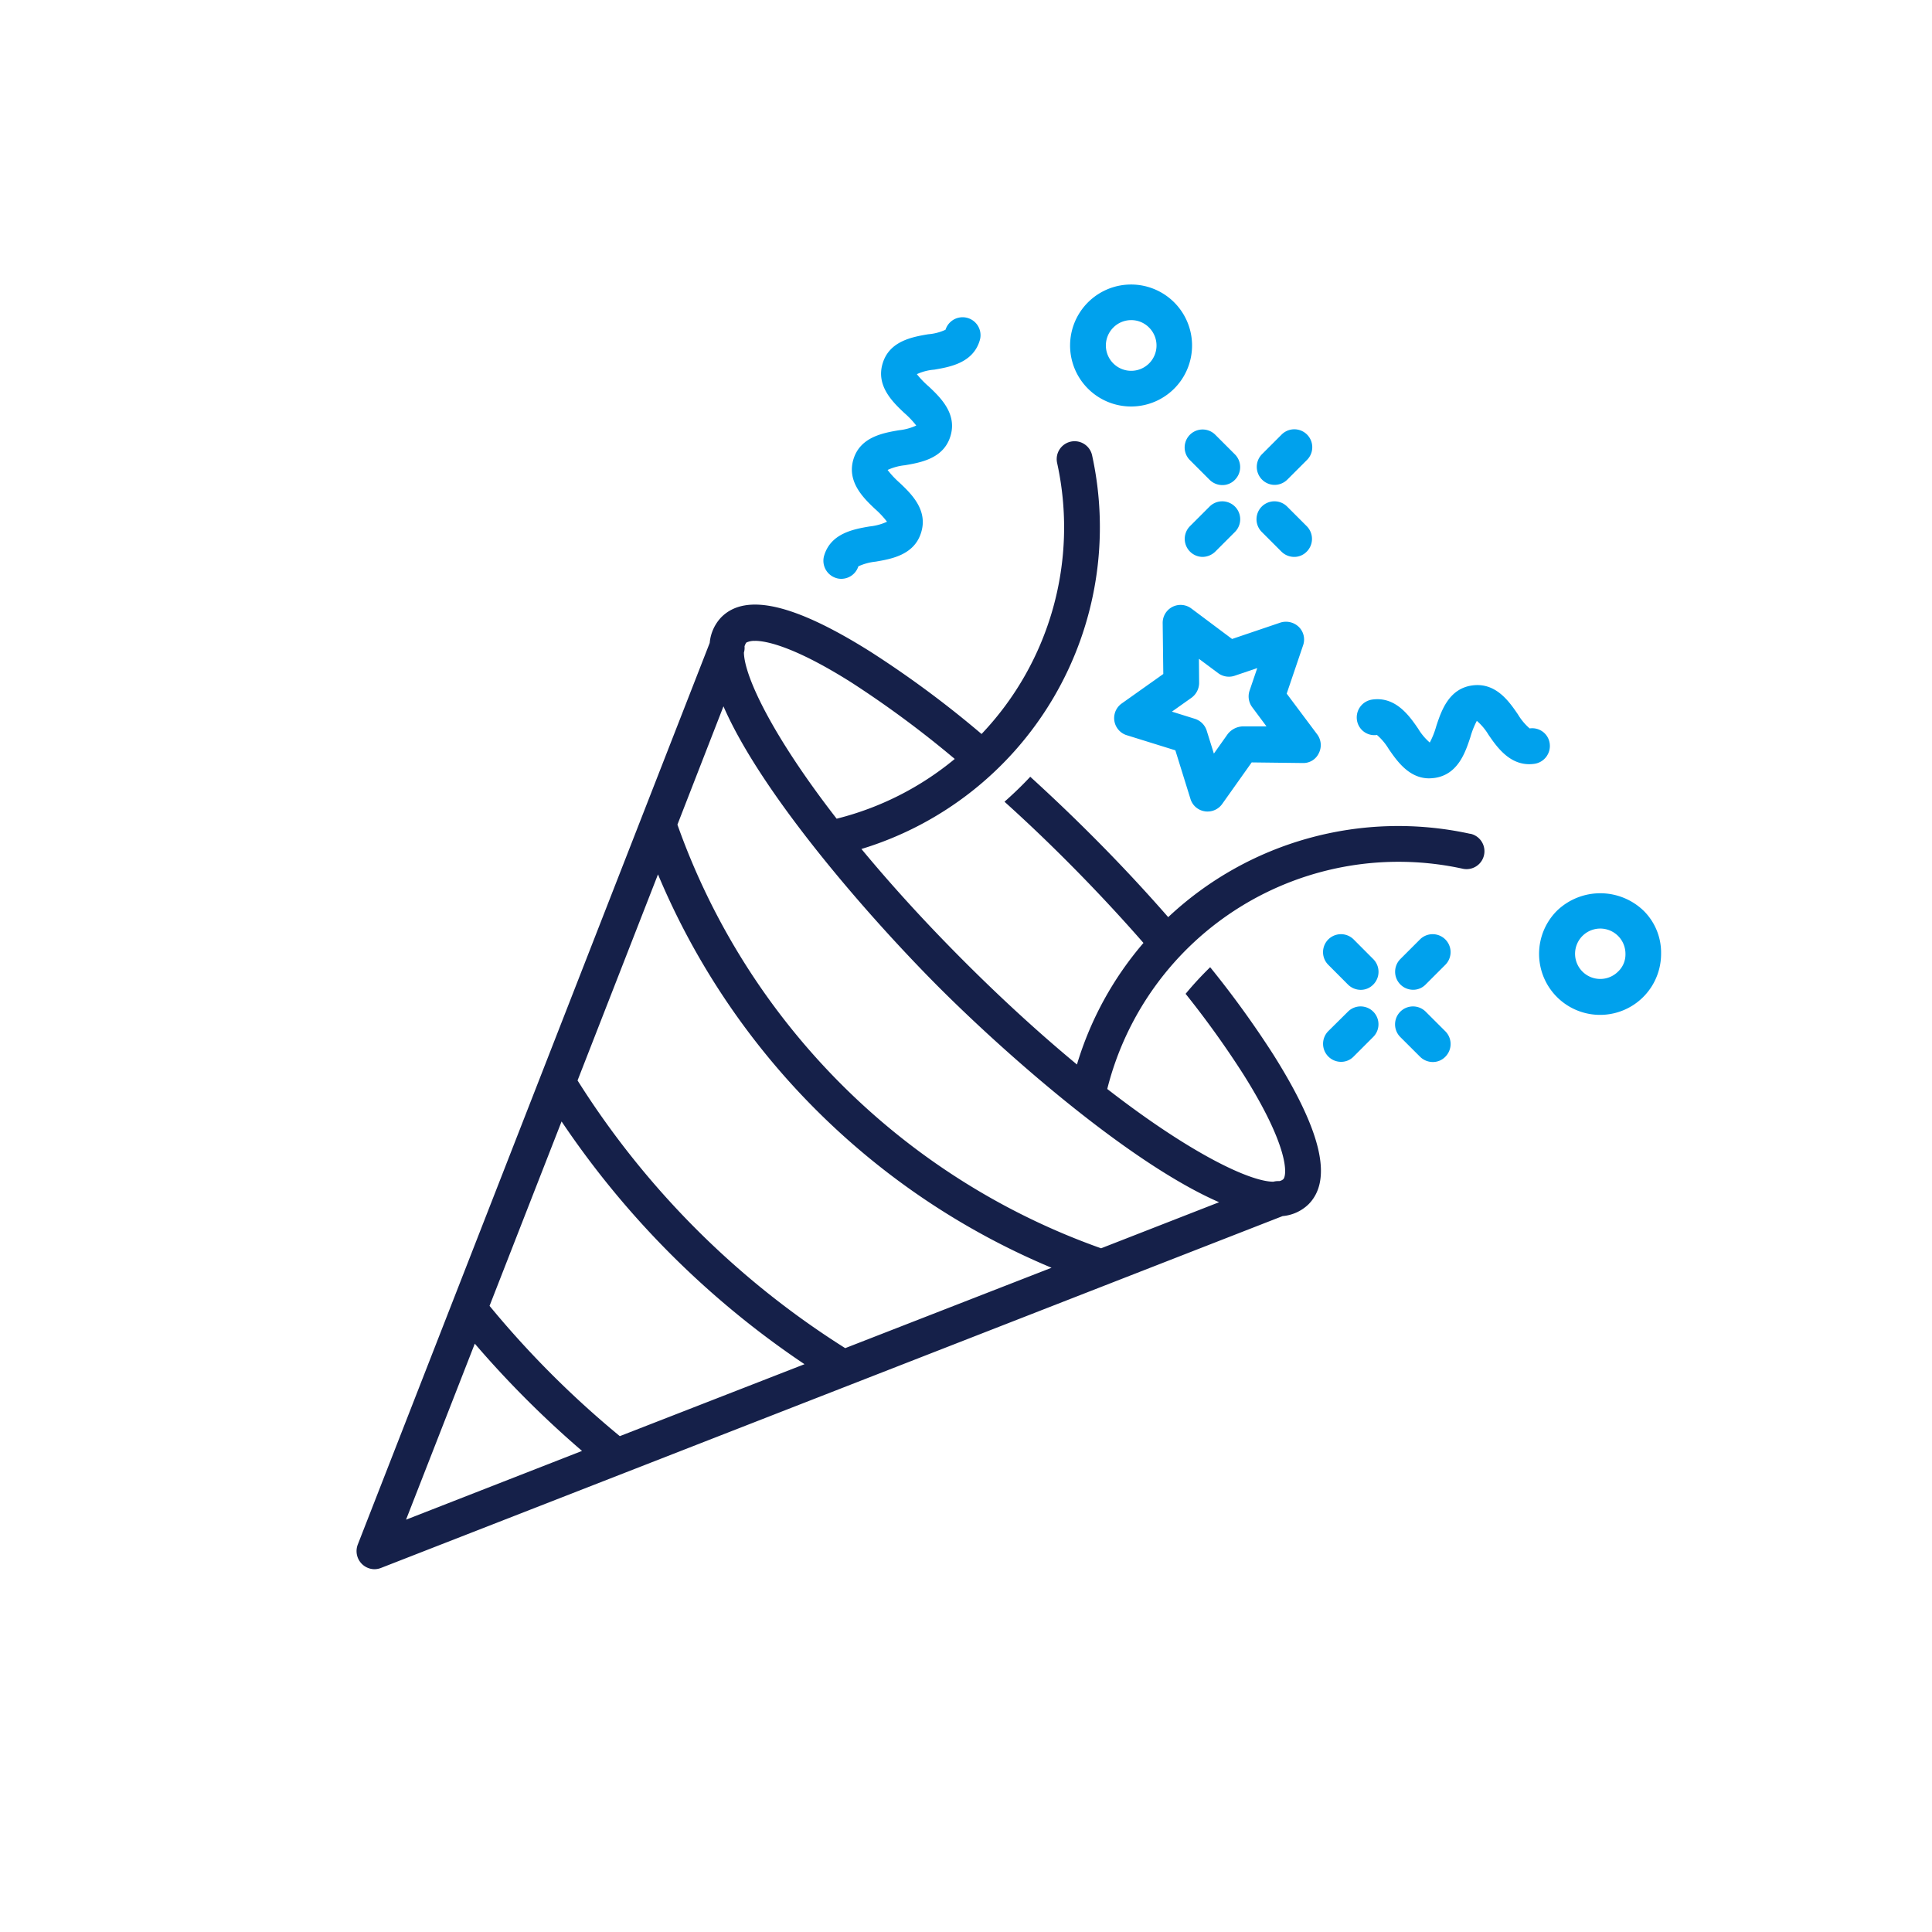 <svg xmlns="http://www.w3.org/2000/svg" width="150" height="150" viewBox="0 0 150 150">
  <g id="ico_portal_hbd" transform="translate(-66 -1258)">
    <g id="Rectangle_17134" data-name="Rectangle 17134" transform="translate(66 1258)" fill="#fff" stroke="#fff" stroke-width="1">
      <rect width="150" height="150" stroke="none"/>
      <rect x="0.5" y="0.5" width="149" height="149" fill="none"/>
    </g>
    <g id="noun-celebrate-5305862" transform="translate(14.188 1266.344)">
      <path id="Path_2099" data-name="Path 2099" d="M274.04,47.578a1.246,1.246,0,0,0,.413.064,1.392,1.392,0,0,0,1.319-.969,4.269,4.269,0,0,1,1.35-.366c1.192-.206,3-.508,3.528-2.272.541-1.748-.794-3.019-1.669-3.846a6.918,6.918,0,0,1-.938-1,4.269,4.269,0,0,1,1.35-.366c1.192-.206,3-.508,3.528-2.256.541-1.748-.794-3.019-1.669-3.846a7.158,7.158,0,0,1-.937-.969,3.92,3.92,0,0,1,1.35-.35c1.192-.206,3-.508,3.528-2.256a1.392,1.392,0,0,0-2.654-.842,3.92,3.92,0,0,1-1.35.35c-1.192.206-3,.508-3.528,2.256-.541,1.748.794,3.019,1.669,3.846a6.986,6.986,0,0,1,.938.985,4.269,4.269,0,0,1-1.35.366c-1.192.206-3,.508-3.528,2.256s.794,3.019,1.669,3.846a6.915,6.915,0,0,1,.938,1,4.269,4.269,0,0,1-1.35.366c-1.192.206-3,.508-3.528,2.256a1.405,1.405,0,0,0,.921,1.747Z" transform="translate(-157.318 -11.046)" fill="#00a1ed"/>
      <path id="Path_2100" data-name="Path 2100" d="M509.146,184.355a1.368,1.368,0,0,0-1.557-1.176,4.447,4.447,0,0,1-.906-1.081c-.683-1-1.716-2.511-3.56-2.256-1.827.255-2.4,2-2.781,3.146a6.457,6.457,0,0,1-.508,1.287,4.447,4.447,0,0,1-.906-1.081c-.683-1-1.748-2.511-3.56-2.256a1.4,1.4,0,0,0-1.192,1.573,1.368,1.368,0,0,0,1.557,1.176,4.449,4.449,0,0,1,.906,1.08c.636.922,1.573,2.288,3.146,2.288a4.064,4.064,0,0,0,.413-.031c1.827-.255,2.4-2,2.781-3.146a6.457,6.457,0,0,1,.508-1.287,4.448,4.448,0,0,1,.906,1.08c.683,1,1.748,2.511,3.56,2.256a1.4,1.4,0,0,0,1.192-1.574Z" transform="translate(-337.014 -134.968)" fill="#00a1ed"/>
      <path id="Path_2101" data-name="Path 2101" d="M512,283.5l-1.525,1.525a1.4,1.4,0,0,0,.985,2.383,1.348,1.348,0,0,0,.985-.413l1.525-1.525A1.393,1.393,0,1,0,512,283.5Z" transform="translate(-349.943 -218.906)" fill="#00a1ed"/>
      <path id="Path_2102" data-name="Path 2102" d="M482.131,313.392l-1.525,1.51a1.4,1.4,0,0,0,.985,2.384,1.347,1.347,0,0,0,.985-.413l1.525-1.525a1.388,1.388,0,1,0-1.971-1.955Z" transform="translate(-325.667 -243.189)" fill="#00a1ed"/>
      <path id="Path_2103" data-name="Path 2103" d="M512.441,313.45a1.393,1.393,0,1,0-1.97,1.97L512,316.946a1.412,1.412,0,0,0,.985.413,1.348,1.348,0,0,0,.985-.413,1.4,1.4,0,0,0,0-1.97Z" transform="translate(-349.939 -243.248)" fill="#00a1ed"/>
      <path id="Path_2104" data-name="Path 2104" d="M482.581,283.5a1.393,1.393,0,1,0-1.97,1.97L482.136,287a1.412,1.412,0,0,0,.985.413,1.348,1.348,0,0,0,.985-.413,1.4,1.4,0,0,0,0-1.97Z" transform="translate(-325.671 -218.906)" fill="#00a1ed"/>
      <path id="Path_2105" data-name="Path 2105" d="M454.1,78.09a1.411,1.411,0,0,0,.985-.413l1.525-1.525a1.393,1.393,0,0,0-1.97-1.97l-1.525,1.525a1.4,1.4,0,0,0,0,1.97,1.384,1.384,0,0,0,.985.413Z" transform="translate(-303.322 -48.788)" fill="#00a1ed"/>
      <path id="Path_2106" data-name="Path 2106" d="M425.221,107.541l1.525-1.525a1.393,1.393,0,1,0-1.97-1.97l-1.525,1.525a1.4,1.4,0,0,0,.985,2.383,1.441,1.441,0,0,0,.985-.413Z" transform="translate(-279.053 -73.06)" fill="#00a1ed"/>
      <path id="Path_2107" data-name="Path 2107" d="M454.554,107.541a1.412,1.412,0,0,0,.985.413,1.348,1.348,0,0,0,.985-.413,1.4,1.4,0,0,0,0-1.97L455,104.046a1.393,1.393,0,0,0-1.97,1.97Z" transform="translate(-303.255 -73.06)" fill="#00a1ed"/>
      <path id="Path_2108" data-name="Path 2108" d="M423.25,76.238l1.525,1.525a1.412,1.412,0,0,0,.985.413,1.347,1.347,0,0,0,.985-.413,1.4,1.4,0,0,0,0-1.97l-1.525-1.525a1.393,1.393,0,0,0-1.971,1.97Z" transform="translate(-279.053 -48.858)" fill="#00a1ed"/>
      <path id="Path_2109" data-name="Path 2109" d="M408.281,149.716a1.367,1.367,0,0,0-.334-1.43,1.433,1.433,0,0,0-1.43-.334l-3.75,1.271-3.163-2.367a1.391,1.391,0,0,0-2.225,1.128l.048,3.957L394.2,154.23a1.391,1.391,0,0,0,.381,2.462l3.782,1.176,1.176,3.782a1.374,1.374,0,0,0,1.112.953,1.035,1.035,0,0,0,.222.016,1.385,1.385,0,0,0,1.128-.588l2.288-3.225,3.958.048a1.327,1.327,0,0,0,1.255-.763,1.389,1.389,0,0,0-.127-1.462l-2.367-3.163Zm-4.687,6.293a1.566,1.566,0,0,0-1.16.588l-1.08,1.525-.556-1.78a1.407,1.407,0,0,0-.922-.922l-1.78-.556,1.525-1.081a1.437,1.437,0,0,0,.588-1.144l-.016-1.875,1.494,1.112a1.4,1.4,0,0,0,1.271.206l1.764-.6-.6,1.764a1.4,1.4,0,0,0,.206,1.271l1.112,1.494Z" transform="translate(-255.297 -107.957)" fill="#00a1ed"/>
      <path id="Path_2110" data-name="Path 2110" d="M165.966,109.152a26.091,26.091,0,0,0-23.455,6.468c-1.859-2.13-3.861-4.274-5.991-6.4-1.573-1.573-3.146-3.067-4.719-4.5-.636.683-1.3,1.319-2,1.939q2.383,2.145,4.767,4.529c2.145,2.145,4.163,4.306,6.022,6.435a25.891,25.891,0,0,0-5.164,9.438c-2.686-2.225-5.61-4.863-8.74-7.993s-5.768-6.054-7.993-8.74A26.11,26.11,0,0,0,136.6,79.754a1.39,1.39,0,0,0-2.717.588A23.286,23.286,0,0,1,128.02,101.4a79.729,79.729,0,0,0-8.6-6.372c-5.9-3.718-9.693-4.608-11.6-2.7a3.3,3.3,0,0,0-.906,2L79.587,164.339a1.406,1.406,0,0,0,1.3,1.907,1.437,1.437,0,0,0,.508-.1l70-27.316a3.3,3.3,0,0,0,2-.906c1.907-1.907,1.017-5.689-2.7-11.6a75.451,75.451,0,0,0-4.926-6.817,26.442,26.442,0,0,0-1.907,2.066,72.668,72.668,0,0,1,4.481,6.245c3.544,5.625,3.416,7.818,3.1,8.152a.666.666,0,0,1-.3.143,1.63,1.63,0,0,0-.477.048c-1.859-.016-6.5-2.241-12.887-7.2a23.319,23.319,0,0,1,27.6-17.1,1.39,1.39,0,0,0,.59-2.717Zm-19.5,28.6L137.3,141.33a54.068,54.068,0,0,1-32.893-32.893l3.575-9.185c2.972,6.833,11.234,16.3,16.7,21.786,5.482,5.482,14.953,13.745,21.786,16.717Zm-29.032,11.33A66.376,66.376,0,0,1,96.653,128.3l6.245-16a56.95,56.95,0,0,0,30.556,30.541Zm-17.5,6.833A74.3,74.3,0,0,1,89.82,145.8l5.593-14.317a69.13,69.13,0,0,0,18.861,18.846ZM110.43,94.168c1.033,0,3.321.6,7.5,3.242a79.547,79.547,0,0,1,8.008,5.927,23.205,23.205,0,0,1-9.169,4.64c-4.958-6.388-7.166-11.028-7.2-12.9a1.22,1.22,0,0,0,.048-.477.9.9,0,0,1,.143-.3,1.393,1.393,0,0,1,.669-.127ZM88.675,148.735A77.675,77.675,0,0,0,97,157.062L83.337,162.4Z" transform="translate(0 -52.757)" fill="#152049"/>
      <path id="Path_2111" data-name="Path 2111" d="M380.11,23.216a4.735,4.735,0,1,0-3.353-1.383,4.74,4.74,0,0,0,3.353,1.383Zm-1.383-6.134a1.963,1.963,0,0,1,1.383-.572,1.938,1.938,0,0,1,1.383.572,1.966,1.966,0,1,1-2.765,0Z" transform="translate(-240.473 0)" fill="#00a1ed"/>
      <path id="Path_2112" data-name="Path 2112" d="M577.864,267.457a4.848,4.848,0,0,0-6.705,0,4.736,4.736,0,1,0,8.073,3.353,4.574,4.574,0,0,0-1.367-3.353Zm-1.971,4.735a1.956,1.956,0,1,1,.573-1.383,1.825,1.825,0,0,1-.573,1.383Z" transform="translate(-398.454 -205.103)" fill="#00a1ed"/>
    </g>
  </g>
</svg>
